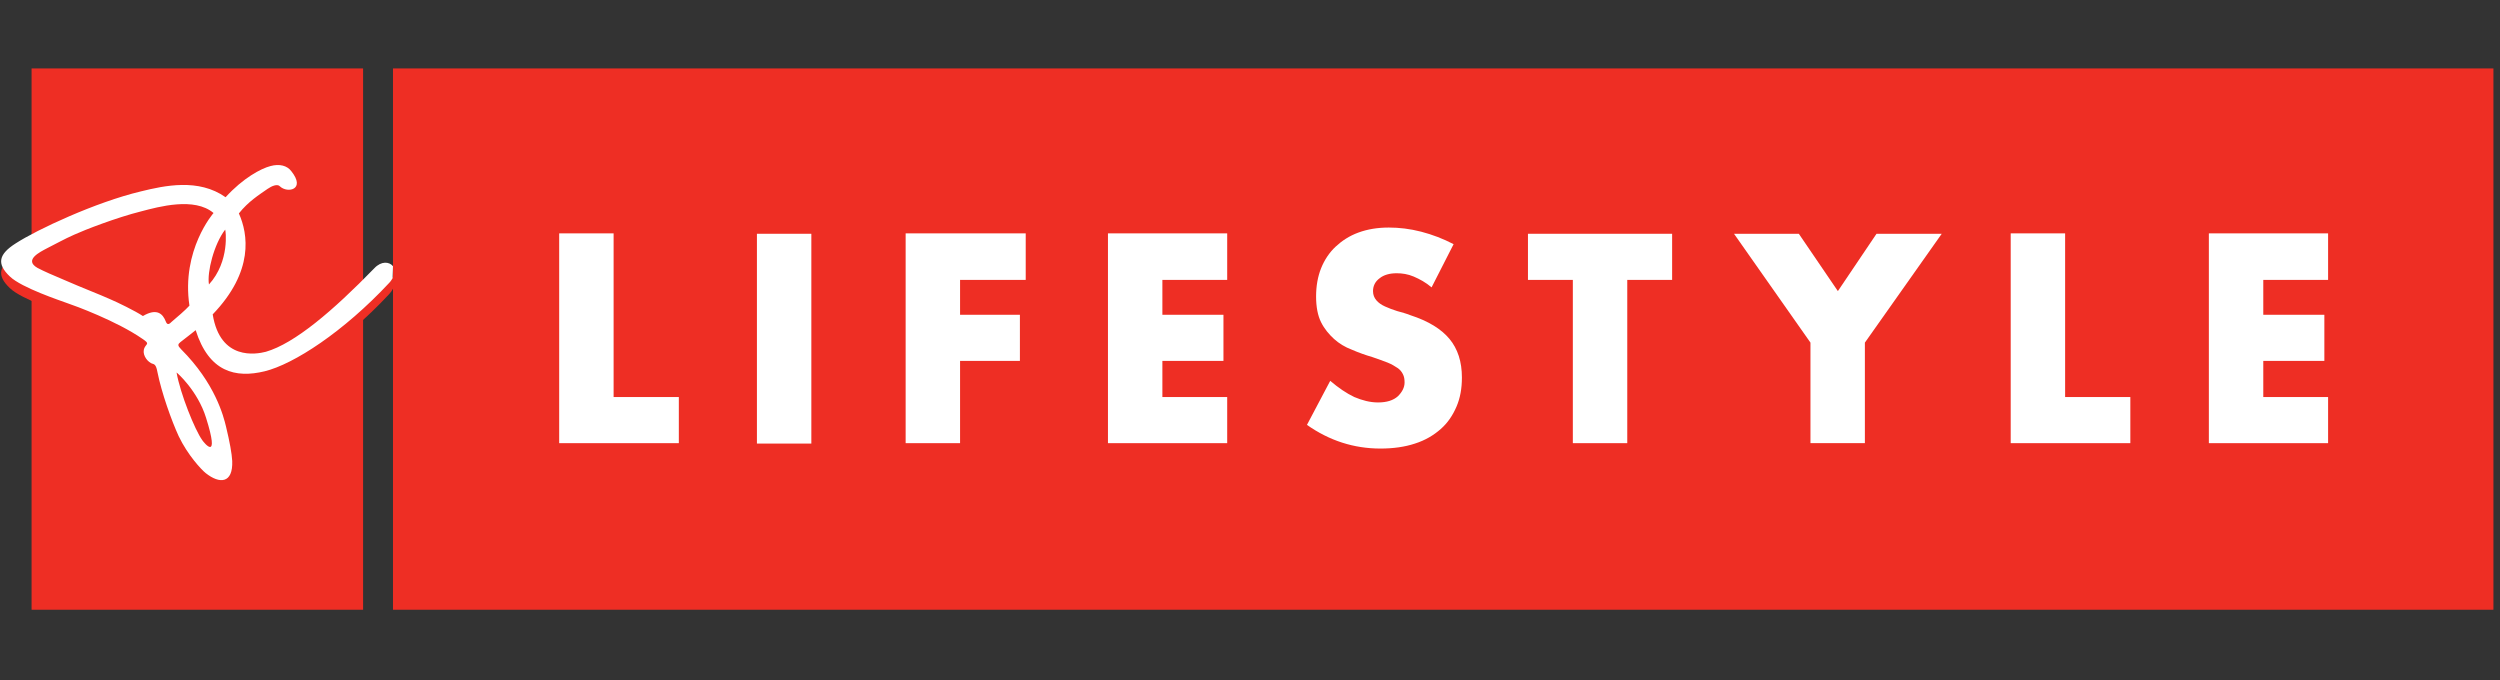<?xml version="1.0" encoding="UTF-8"?>
<svg width="147px" height="40px" viewBox="0 0 147 40" version="1.1" xmlns="http://www.w3.org/2000/svg" xmlns:xlink="http://www.w3.org/1999/xlink">
    <rect x="0" y="0" width="147" height="40" fill="#333333" stroke="none"/>
    <!-- Generator: Sketch 63.1 (92452) - https://sketch.com -->
    <title>logo-pc</title>
    <desc>Created with Sketch.</desc>
    <g id="logo-pc" stroke="none" stroke-width="1" fill="none" fill-rule="evenodd">
        <g>
            <rect id="Rectangle-Copy" fill="#D8D8D8" opacity="0" x="0" y="0" width="147" height="40"></rect>
            <g id="presidents-choice-pc-Lifestyle-vector-logo" transform="translate(0, 4)" fill-rule="nonzero">
                <g id="Group" transform="translate(1.71, 0)" fill="#EE2E24">
                    <rect id="Rectangle" x="21.398" y="0.024" width="123.505" height="31.829"></rect>
                    <rect id="Rectangle" x="0.147" y="0.024" width="19.493" height="31.829"></rect>
                </g>
                <g id="Group" transform="translate(0, 5.618)">
                    <path d="M10.602,11.188 C10.455,11.31 10.406,11.383 10.65,11.603 C12.653,13.582 13.142,15.536 13.289,16.147 C13.508,17.05 13.631,17.734 13.655,18.174 C13.704,19.469 12.947,19.542 12.092,18.882 C11.847,18.687 11.017,17.856 10.504,16.708 C10.089,15.829 9.502,14.168 9.258,12.947 C9.16,12.409 9.014,12.507 8.867,12.409 C8.598,12.263 8.33,11.872 8.501,11.505 C8.623,11.285 8.818,11.285 8.379,10.992 C6.864,9.918 4.397,9.038 3.957,8.892 C3.591,8.745 1.27,7.988 0.586,7.328 C-0.22,6.571 -0.073,6.009 0.928,5.374 C2.174,4.568 5.618,2.931 8.256,2.296 C9.649,1.954 11.652,1.49 13.24,2.638 C14.241,1.515 15.292,0.977 15.878,0.806 C16.415,0.66 16.855,0.782 17.099,1.099 C17.979,2.198 16.855,2.394 16.44,2.003 C16.293,1.856 15.951,1.979 15.707,2.15 C15.194,2.492 14.583,2.907 14.021,3.591 C14.583,4.788 14.925,6.986 12.482,9.502 C12.922,12.238 15.047,11.847 15.609,11.701 C17.295,11.212 19.542,9.331 21.985,6.815 C22.742,6.034 23.695,6.791 22.889,7.67 C20.202,10.553 17.27,12.458 15.56,12.873 C13.85,13.289 12.287,12.922 11.505,10.455 C11.505,10.455 11.115,10.797 10.602,11.188 M12.556,3.591 C11.408,2.638 9.331,3.249 8.305,3.518 C6.864,3.884 4.983,4.617 4.373,4.885 C3.737,5.154 3.273,5.423 2.76,5.692 C2.345,5.911 1.368,6.351 2.198,6.84 C2.614,7.084 3.078,7.255 3.884,7.597 C4.739,7.963 5.911,8.427 6.449,8.672 C6.889,8.867 7.963,9.38 8.403,9.673 C9.234,9.185 9.576,9.527 9.747,9.991 C9.869,10.26 9.991,10.113 10.089,10.015 C10.406,9.747 10.895,9.331 11.139,9.063 C10.65,5.765 12.556,3.591 12.556,3.591 Z M13.264,4.568 C12.605,5.398 12.189,7.084 12.311,7.792 C13.533,6.424 13.264,4.568 13.264,4.568 Z M10.406,12.947 C10.65,14.192 11.505,16.318 11.921,16.928 C12.043,17.075 12.971,18.247 12.14,15.609 C11.627,14.046 10.406,12.947 10.406,12.947 Z" id="Shape" fill="#EE2E24"></path>
                    <path d="M23.108,6.034 C22.889,5.765 22.424,5.716 22.009,6.156 C19.566,8.672 17.319,10.577 15.634,11.066 C15.072,11.212 12.947,11.603 12.507,8.867 C14.95,6.327 14.583,4.128 14.046,2.931 C14.608,2.223 15.243,1.832 15.731,1.49 C15.976,1.319 16.318,1.173 16.464,1.344 C16.904,1.759 18.003,1.539 17.124,0.44 C16.879,0.122 16.44,-2.49800181e-16 15.902,0.147 C15.34,0.293 14.29,0.855 13.264,1.979 C11.676,0.855 9.673,1.295 8.281,1.637 C5.618,2.272 2.174,3.884 0.928,4.69 C-0.073,5.325 -0.22,5.887 0.586,6.644 C1.27,7.304 3.566,8.061 3.957,8.208 C4.397,8.354 6.864,9.258 8.379,10.308 C8.818,10.602 8.623,10.577 8.501,10.821 C8.33,11.163 8.598,11.579 8.867,11.725 C9.014,11.823 9.16,11.701 9.258,12.263 C9.502,13.484 10.089,15.121 10.504,16.024 C11.041,17.148 11.847,18.003 12.092,18.198 C12.922,18.858 13.704,18.809 13.655,17.49 C13.631,17.05 13.508,16.366 13.289,15.463 C13.142,14.852 12.653,12.922 10.65,10.919 C10.431,10.699 10.455,10.626 10.602,10.504 C11.115,10.113 11.505,9.795 11.505,9.795 C12.287,12.263 13.85,12.629 15.56,12.214 C17.27,11.798 20.202,9.893 22.889,7.011 C22.986,6.913 23.035,6.815 23.084,6.742 L23.108,6.034 M12.116,14.95 C12.947,17.588 12.018,16.44 11.896,16.269 C11.456,15.658 10.602,13.533 10.382,12.287 C10.406,12.287 11.627,13.362 12.116,14.95 Z M11.139,8.354 C10.895,8.623 10.406,9.038 10.089,9.307 C9.991,9.405 9.844,9.551 9.747,9.282 C9.576,8.843 9.234,8.476 8.403,8.965 C7.963,8.672 6.913,8.159 6.449,7.963 C5.911,7.719 4.715,7.255 3.884,6.889 C3.078,6.547 2.614,6.351 2.198,6.131 C1.392,5.667 2.345,5.203 2.76,4.983 C3.298,4.715 3.762,4.446 4.373,4.177 C4.959,3.908 6.84,3.176 8.305,2.809 C9.331,2.54 11.432,1.954 12.556,2.907 C12.556,2.907 10.65,5.081 11.139,8.354 Z M12.287,7.108 C12.165,6.4 12.58,4.739 13.24,3.884 C13.264,3.884 13.533,5.74 12.287,7.108 Z" id="Shape" fill="#FFFFFF"></path>
                </g>
                <g id="Group" transform="translate(32.733, 9.282)" fill="#FFFFFF">
                    <polygon id="Path" points="3.347 0.464 3.347 10.064 7.182 10.064 7.182 12.776 0.147 12.776 0.147 0.44 3.347 0.44 3.347 0.464"></polygon>
                    <polygon id="Path" points="14.974 0.464 14.974 12.8 11.774 12.8 11.774 0.464"></polygon>
                    <polygon id="Path" points="27.579 3.176 23.719 3.176 23.719 5.227 27.237 5.227 27.237 7.939 23.719 7.939 23.719 12.776 20.519 12.776 20.519 0.44 27.579 0.44"></polygon>
                    <polygon id="Path" points="39.426 3.176 35.615 3.176 35.615 5.227 39.206 5.227 39.206 7.939 35.615 7.939 35.615 10.064 39.426 10.064 39.426 12.776 32.415 12.776 32.415 0.44 39.426 0.44"></polygon>
                    <path d="M51.444,3.615 C51.102,3.322 50.736,3.127 50.394,2.98 C50.052,2.834 49.71,2.785 49.392,2.785 C48.977,2.785 48.635,2.882 48.391,3.078 C48.122,3.273 48,3.542 48,3.835 C48,4.055 48.073,4.226 48.195,4.373 C48.318,4.519 48.489,4.641 48.708,4.739 C48.928,4.837 49.173,4.934 49.417,5.008 C49.685,5.081 49.954,5.154 50.198,5.252 C51.249,5.594 52.006,6.058 52.495,6.644 C52.983,7.231 53.227,7.988 53.227,8.916 C53.227,9.551 53.13,10.113 52.91,10.626 C52.69,11.139 52.397,11.579 51.982,11.945 C51.566,12.311 51.078,12.605 50.467,12.8 C49.881,12.995 49.197,13.093 48.44,13.093 C46.876,13.093 45.435,12.629 44.116,11.701 L45.484,9.111 C45.973,9.527 46.437,9.844 46.901,10.064 C47.365,10.26 47.829,10.382 48.293,10.382 C48.806,10.382 49.197,10.26 49.466,10.015 C49.71,9.771 49.856,9.502 49.856,9.209 C49.856,9.014 49.832,8.867 49.759,8.721 C49.685,8.574 49.588,8.452 49.441,8.354 C49.295,8.256 49.099,8.134 48.855,8.037 C48.611,7.939 48.318,7.841 47.976,7.719 C47.56,7.597 47.145,7.45 46.754,7.279 C46.363,7.133 45.997,6.913 45.704,6.644 C45.411,6.376 45.142,6.058 44.947,5.667 C44.751,5.276 44.653,4.763 44.653,4.153 C44.653,3.542 44.751,2.98 44.947,2.492 C45.142,2.003 45.435,1.563 45.802,1.221 C46.168,0.879 46.608,0.586 47.145,0.391 C47.682,0.195 48.269,0.098 48.928,0.098 C49.539,0.098 50.174,0.171 50.834,0.342 C51.493,0.513 52.128,0.757 52.739,1.075 L51.444,3.615 Z" id="Path"></path>
                    <polygon id="Path" points="62.95 3.176 62.95 12.776 59.75 12.776 59.75 3.176 57.111 3.176 57.111 0.464 65.588 0.464 65.588 3.176"></polygon>
                    <polygon id="Path" points="73.722 6.864 69.227 0.464 73.038 0.464 75.334 3.835 77.606 0.464 81.441 0.464 76.922 6.864 76.922 12.776 73.722 12.776 73.722 6.864"></polygon>
                    <polygon id="Path" points="88.696 0.464 88.696 10.064 92.531 10.064 92.531 12.776 85.496 12.776 85.496 0.44 88.696 0.44"></polygon>
                    <polygon id="Path" points="104.159 3.176 100.348 3.176 100.348 5.227 103.939 5.227 103.939 7.939 100.348 7.939 100.348 10.064 104.159 10.064 104.159 12.776 97.148 12.776 97.148 0.44 104.159 0.44"></polygon>
                </g>
            </g>
        </g>
    </g>
</svg>
